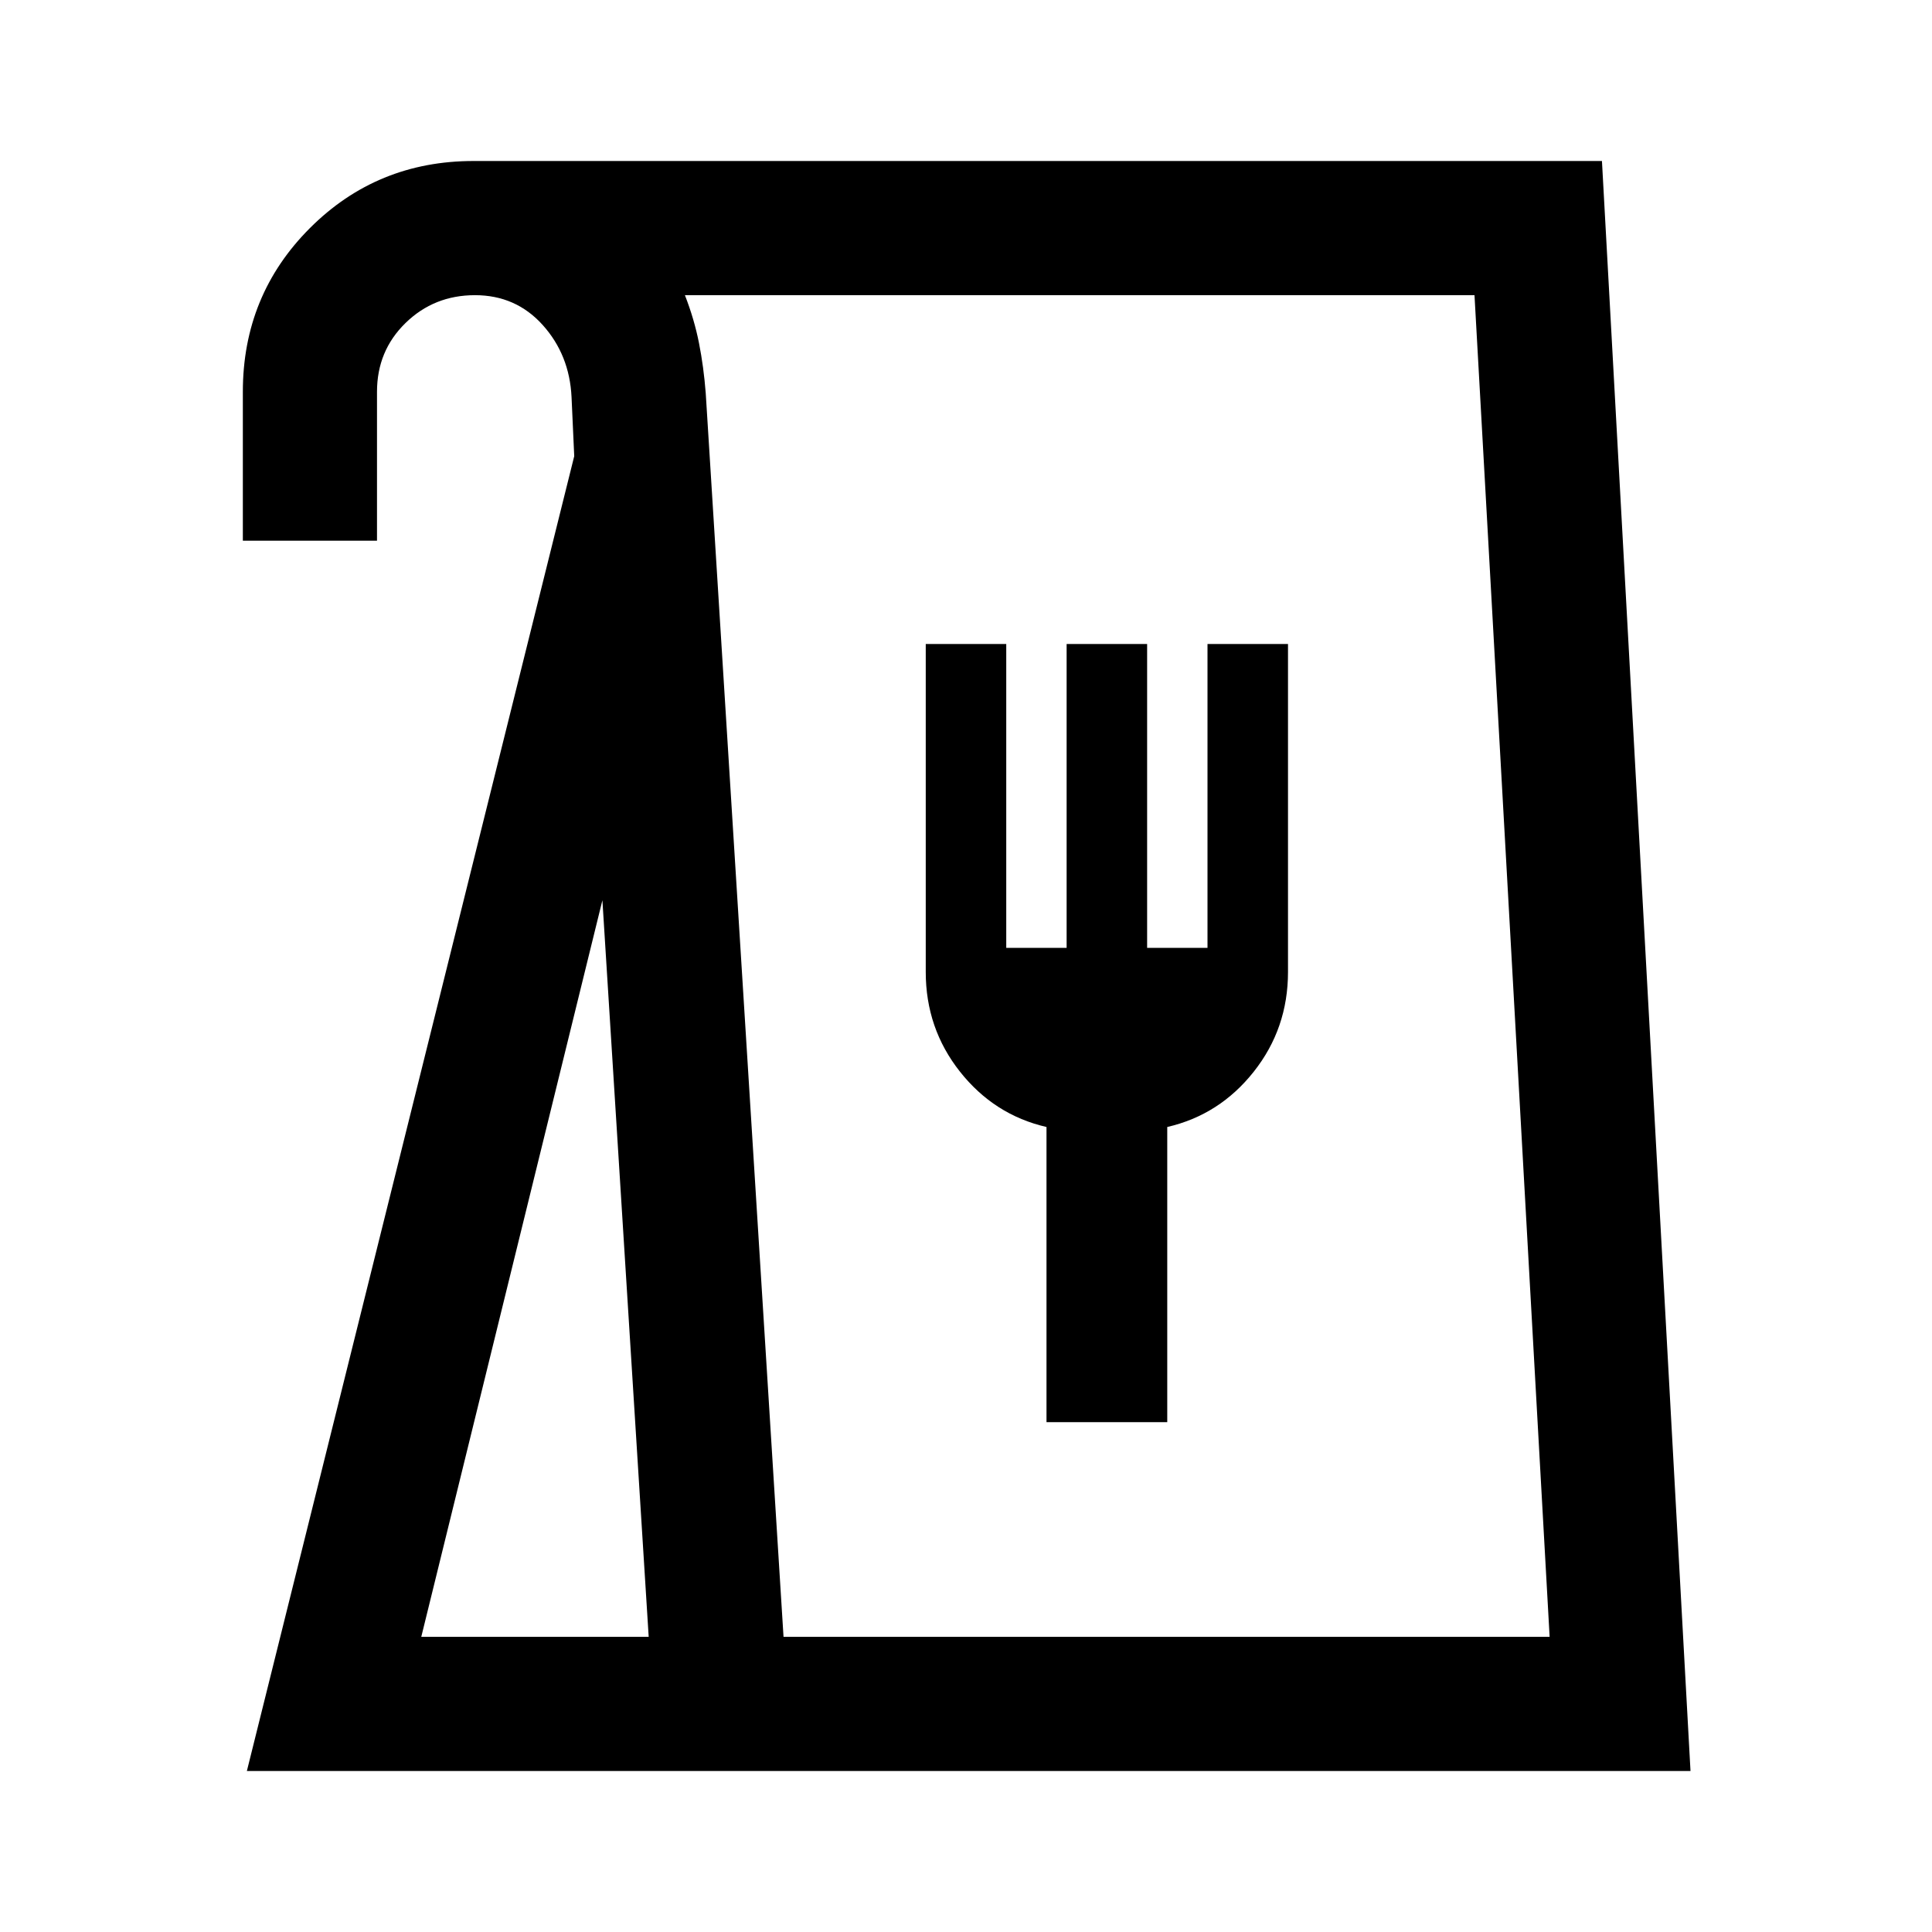 <svg xmlns="http://www.w3.org/2000/svg" height="40" viewBox="0 -960 960 960" width="40"><path d="m122.67-80 162.66-653.33-1.33-29.34q-1-21-14.33-35.83-13.34-14.83-33.67-14.83-20.33 0-34.5 13.83-14.17 13.83-14.17 34.17v74h-66.66v-74q0-48 33.33-81.34Q187.33-880 235.33-880H796l44 800H122.67Zm86.66-66.67h113l-23-366-90 366Zm180 0H770l-37.33-666.66H340.33q4.67 12 7 23.83 2.34 11.83 3.34 24.83l38.66 618ZM520-253.33h60V-400q26-6 43-27.5t17-49.5v-163h-40v151h-30v-151h-40v151h-30v-151h-40v163q0 28 17 49.5t43 27.5v146.67ZM389.33-146.67H770 389.33Z"/></svg>